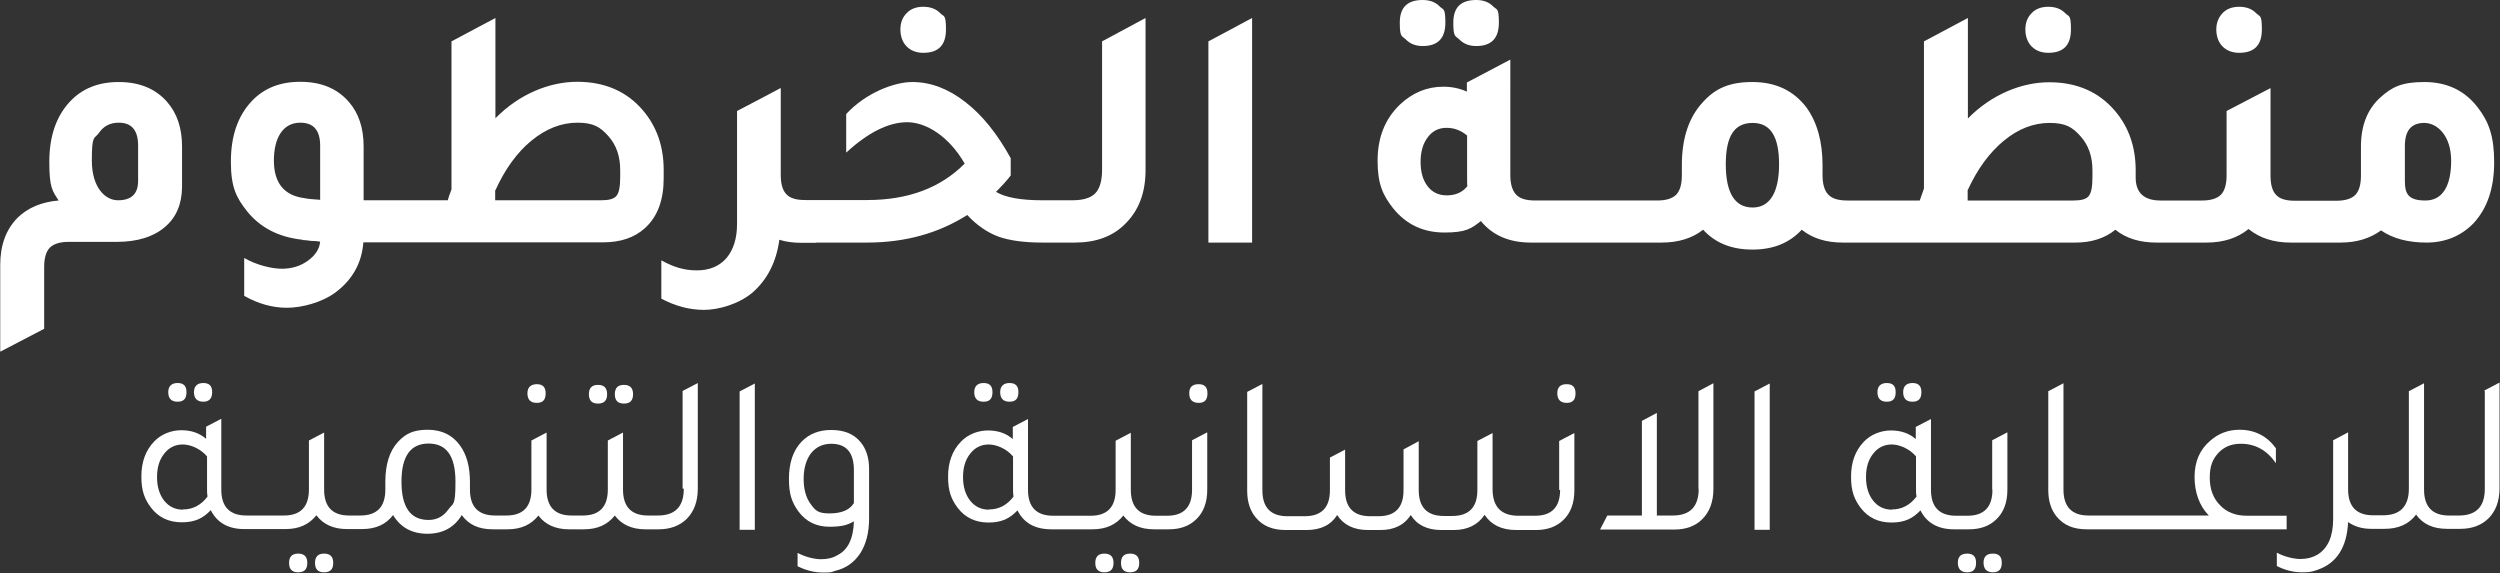 <?xml version="1.0" encoding="UTF-8"?>
<svg id="uuid-86bc2d82-ea1a-4b0f-b822-1435ec9a3db3" data-name="Layer 1" xmlns="http://www.w3.org/2000/svg" viewBox="0 0 1069.8 245.2">
  <rect x="0" y="0" width="1069.8" height="245.2" fill="#333333" stroke="none"/>
  <path d="M77.9,80.4v-17.7c0-7.8-2.1-14.2-6.4-19.1-5-5.7-11.9-8.5-20.7-8.5s-15.6,2.8-20.8,8.3c-6,6.4-8.9,15-8.9,25.9s1.3,12.4,4,16.5c-7.3,.6-13.2,3.1-17.6,7.4-5,5.1-7.4,11.8-7.4,20.2v37.1l18.8-9.8v-26.4c0-3.9,.8-6.6,2.4-8.3,1.6-1.6,4.3-2.5,8-2.5h20.7c8.8,0,15.7-2.2,20.5-6.3,4.9-4.1,7.3-9.8,7.4-17.1Zm-18.8-3c0,5.6-2.9,8.3-8.6,8.3s-11.2-5.7-11.2-17,1-9,3.1-11.9c2-2.9,4.8-4.3,8.4-4.3,5.6,0,8.3,3.3,8.3,9.8v15Z" style="fill: #fff;"/>
  <path d="M129.4,102.7c.9,0,2.2,.2,3.9,.4,1.7,0,2.9,.2,3.7,.3-.3,3.2-2.1,5.9-5.3,8.2-3.2,2.3-6.9,3.4-11.1,3.4s-10.7-1.5-16.1-4.6v16.2c6,3.4,12.1,5.1,18.3,5.1s14.9-2.2,20.8-6.6c7.2-5.4,11.2-12.5,11.9-21.4h102.6c7.4,0,13.4-2,17.9-6.1,5.4-4.9,8-12,8-21.3v-3.6c0-10.1-3-18.6-8.9-25.5-6.9-8.1-16.3-12.2-28.1-12.2s-24.8,5.2-35,15.6V7.7l-18.8,10v63.4c-.7,1.7-1.2,3.2-1.6,4.6h-36v-23.1c0-7.8-2.1-14.2-6.4-19.1-5-5.7-11.9-8.5-20.7-8.5s-15.6,2.8-20.8,8.3c-6,6.4-8.9,15-8.9,25.9s2.3,15.4,7,21.3c5.6,6.9,13.4,11,23.7,12.1Zm82.6-21.3c4.1-9,9.2-16.1,15.4-21.2,6.2-5.1,12.8-7.7,19.7-7.7s9.8,1.9,13.2,5.7c3.4,3.8,5.1,8.6,5.1,14.6v2.8c0,4.2-.5,6.9-1.6,8.2-1,1.3-3.2,1.9-6.5,1.9h-45.4v-4.3Zm-83.5-28.9c5.7,0,8.5,3.3,8.5,9.8v23.2c-3.1-.2-5.3-.4-6.7-.7-8.7-1.1-13.1-6.5-13.1-16.1s3.8-16.2,11.3-16.2Z" style="fill: #fff;"/>
  <path d="M349,103.8h22c16.2,0,30.5-3.9,42.9-11.8,4.1,4.4,8.5,7.4,13.2,9.2,4.7,1.7,11,2.6,18.8,2.6h14.1c8.9,0,16.1-2.6,21.4-7.9,5.9-5.8,8.8-13.4,8.8-23.1V7.7l-18.6,10v54.9c0,4.8-1,8.1-2.9,10.1-1.9,2-5.2,3-9.8,3h-13c-9.1,0-15.7-1.2-19.7-3.6,2.6-2.6,4.7-4.9,6.3-7v-7.4c-5.7-10.4-12.2-18.5-19.5-24.1-7.3-5.7-14.9-8.5-22.6-8.5s-19.9,4.6-28.3,13.7v16.5c9.4-8.6,18.1-13,26.1-13s17.8,5.9,24.6,17.7c-10.3,10.4-24.2,15.6-41.7,15.6h-26.6c-3.8,0-6.5-.8-8-2.5-1.6-1.6-2.4-4.4-2.4-8.3V37.7h-.1c0,.1,0,0,0,0l-6.4,3.4-12.2,6.4v48.2c0,6.3-1.5,11.1-4.5,14.7-3,3.5-7.3,5.3-12.7,5.3s-10-1.4-15.2-4.3v16.4c6,3.2,12.1,4.8,18.3,4.8s14.9-2.5,20.7-7.4c6.4-5.6,10.2-13.1,11.5-22.6,2.9,.9,6,1.3,9.4,1.3h6.3Z" style="fill: #fff;"/>
  <path d="M395.1,22.6c6.5,0,9.7-3.3,9.7-10s-.9-5.3-2.6-7.1c-1.7-1.7-4.1-2.6-7.1-2.6s-5.4,.9-7.1,2.7c-1.8,1.8-2.7,4.1-2.7,7s.9,5.5,2.7,7.3,4.2,2.7,7.1,2.7Z" style="fill: #fff;"/>
  <polygon points="535.8 7.7 517.1 17.7 517.1 103.8 535.8 103.8 535.8 7.7" style="fill: #fff;"/>
  <path d="M631.7,19.7c6.5,0,9.7-3.3,9.7-10s-.9-5.3-2.6-7.1c-1.7-1.7-4.1-2.6-7.1-2.6-6.6,0-9.8,3.2-9.8,9.7s.9,5.5,2.7,7.3c1.8,1.8,4.2,2.7,7.1,2.7Z" style="fill: #fff;"/>
  <path d="M608.8,19.7c6.5,0,9.7-3.3,9.7-10s-.9-5.3-2.6-7.1c-1.7-1.7-4.1-2.6-7.1-2.6-6.6,0-9.8,3.2-9.8,9.7s.9,5.5,2.7,7.3c1.8,1.8,4.2,2.7,7.1,2.7Z" style="fill: #fff;"/>
  <path d="M876.5,22.6c6.5,0,9.7-3.3,9.7-10s-.9-5.3-2.6-7.1c-1.7-1.7-4.1-2.6-7.1-2.6s-5.4,.9-7.1,2.7c-1.8,1.8-2.7,4.1-2.7,7s.9,5.5,2.7,7.3c1.8,1.8,4.2,2.7,7.1,2.7Z" style="fill: #fff;"/>
  <path d="M803.8,103.8h84.3c6.8,0,12.6-1.8,17.1-5.5,4.6,3.7,10.4,5.5,17.6,5.5h21.4c7.2,0,13.2-1.9,18-5.8,4.8,3.9,10.8,5.8,18,5.8h21.4c6.7,0,12.5-1.7,17.3-5.2,5.1,3.5,11.6,5.2,19.5,5.2s14.8-2.8,20.1-8.3c5.9-6.4,8.8-15,8.8-26.1s-2.3-17.3-7-23.4c-5.5-7.2-13.1-10.9-22.9-10.9s-13.9,2.2-18.8,6.6c-5.6,5.1-8.3,12.1-8.3,21v12.4c0,3.9-.8,6.6-2.4,8.3-1.6,1.6-4.3,2.5-8,2.5h-17.9c-3.8,0-6.5-.8-8-2.5-1.6-1.6-2.4-4.4-2.4-8.3V37.7l-18.8,9.8v27.5c0,3.9-.8,6.6-2.4,8.3-1.6,1.6-4.3,2.5-8,2.5h-17.9c-7,0-10.6-3.3-10.6-9.8v-3.1c0-10.1-3-18.6-8.9-25.5-6.9-8.1-16.3-12.2-28.1-12.2s-24.7,5.2-34.8,15.5V7.7l-18.8,10v63l-1.8,5.1h-31c-3.8,0-6.5-.8-8.1-2.5-1.6-1.6-2.5-4.4-2.5-8.3v-4.3c0-10.1-2.3-18.3-6.8-24.6-5.5-7.3-13.2-11-23.2-11s-15.9,2.8-21.1,8.5c-6.1,6.5-9.1,15.5-9.1,27.1v4.3c0,3.9-.8,6.6-2.4,8.3-1.6,1.6-4.3,2.5-8,2.5h-52.4c-3.8,0-6.5-.8-8.1-2.5s-2.5-4.4-2.5-8.3V25.5l-18.6,9.8v3.9c-3.1-1.4-6.5-2.1-10.1-2.1-7,0-13.2,2.6-18.6,7.7-6.4,6.2-9.5,14.1-9.5,24s2.2,14.7,6.7,20.4c5.5,6.8,12.8,10.3,21.9,10.3s11.4-1.6,15.6-4.9c5.1,6.2,12.2,9.2,21.4,9.2h56c7,0,13-1.8,17.7-5.5,5.2,5.7,12.2,8.5,21.1,8.5s15.8-2.8,21.1-8.5c4.6,3.7,10.4,5.5,17.6,5.5h15.2Zm225.3-41.4c0-6.6,2.8-9.8,8.3-9.8s11.5,5.4,11.5,16.2-3.7,17-11,17-8.8-2.8-8.8-8.3v-15Zm-187,18.8c4.1-8.9,9.2-15.9,15.4-21,6.2-5.1,12.7-7.6,19.6-7.6s9.8,1.9,13.2,5.7c3.4,3.8,5.1,8.6,5.1,14.6v2.8c0,4.2-.5,6.9-1.6,8.2-1,1.3-3.2,1.9-6.5,1.9h-45.3v-4.6Zm-223,2.4c-3.5,0-6.2-1.3-8.2-3.9-2-2.6-3-6.1-3-10.4s1-7.9,3.1-10.6c2-2.7,4.7-4,8-4s6.2,1.1,8.8,3.3v18c0,1.7,0,2.9,.1,3.7-2.1,2.6-5,3.9-8.8,3.9Zm130.9,5.2c-7.6,0-11.5-6.2-11.5-18.5s3.8-17.7,11.5-17.7,11.3,5.9,11.3,17.7-3.8,18.5-11.3,18.5Z" style="fill: #fff;"/>
  <path d="M958.2,22.6c6.5,0,9.7-3.3,9.7-10s-.9-5.3-2.6-7.1c-1.7-1.7-4.1-2.6-7.1-2.6s-5.4,.9-7.1,2.7-2.7,4.1-2.7,7,.9,5.5,2.7,7.3c1.8,1.8,4.2,2.7,7.1,2.7Z" style="fill: #fff;"/>
  <path d="M87,171.9c2.5,0,3.8-1.4,3.8-4.1s-1.3-3.9-3.8-3.9-4,1.3-4,3.9,1.3,4.1,4,4.1Z" style="fill: #fff;"/>
  <path d="M72,167.8c0,2.7,1.3,4.1,4,4.1s3.8-1.4,3.8-4.1-1.3-3.9-3.8-3.9-4,1.3-4,3.9Z" style="fill: #fff;"/>
  <path d="M138.7,236.9c-2.6,0-3.9,1.3-3.9,4s1.3,4,3.9,4,3.9-1.3,3.9-4-1.3-4-3.9-4Z" style="fill: #fff;"/>
  <path d="M127.6,236.9c-2.6,0-3.9,1.3-3.9,4s1.3,4,3.9,4,3.9-1.3,3.9-4-1.3-4-3.9-4Z" style="fill: #fff;"/>
  <path d="M225.7,168.3c0,2.7,1.3,4.1,4,4.1s3.8-1.4,3.8-4.1-1.3-3.9-3.8-3.9-4,1.3-4,3.9Z" style="fill: #fff;"/>
  <path d="M263.1,168.7c0,2.7,1.3,4,3.9,4s3.9-1.3,3.9-4-1.3-4-3.9-4-3.9,1.3-3.9,4Z" style="fill: #fff;"/>
  <path d="M252,168.7c0,2.7,1.3,4,3.9,4s3.9-1.3,3.9-4-1.3-4-3.9-4-3.9,1.3-3.9,4Z" style="fill: #fff;"/>
  <path d="M292.6,209.2c0,7.6-3.7,11.4-11.1,11.4h-4.2c-7.1,0-10.7-3.7-10.7-11.1v-24.4l-6.5,3.4v21c0,7.4-3.6,11.1-10.7,11.1h-4.8c-7.1,0-10.7-3.7-10.7-11.1v-24.4l-6.5,3.4v21c0,7.4-3.6,11.1-10.7,11.1h-4.8c-7.2,0-10.8-3.7-10.8-11.1v-3.3c0-6.5-1.4-11.6-4.2-15.5-3.2-4.5-7.8-6.8-13.9-6.8s-9.5,1.7-12.7,5.2c-3.6,3.9-5.4,9.6-5.4,17.1v3.3c0,7.4-3.6,11.1-10.7,11.1h-4.8c-7.1,0-10.7-3.7-10.7-11.1v-24.4l-6.5,3.4v21c0,7.4-3.6,11.1-10.7,11.1h-16c-7.2,0-10.8-3.7-10.8-11.1v-30.3l-6.5,3.4v5.2c-2.8-2.5-6.4-3.7-10.6-3.7s-8.6,1.6-11.7,4.9c-3.6,3.8-5.4,8.7-5.4,14.9s1.4,9.7,4.1,13.3c3.2,4.2,7.6,6.3,13.2,6.3s9.1-1.7,12.4-5.2c2.7,5.4,7.5,8.1,14.4,8.1h17.6c5.8,0,10.1-2,13.2-5.9,2.9,3.9,7.3,5.9,13.1,5.9h6.4c5.9,0,10.3-2,13.3-6,3.2,5.3,8.1,8,14.7,8s11.5-2.7,14.7-8c2.9,4.1,7.3,6.1,13.2,6.1h6.4c5.8,0,10.1-2,13.2-5.9,2.9,3.9,7.3,5.9,13.1,5.9h6.4c5.8,0,10.1-2,13.2-5.9,2.9,3.9,7.3,5.9,13.1,5.9h5.6c5,0,9-1.5,12-4.4,3.2-3.2,4.8-7.5,4.8-13v-45.2l-6.5,3.4v41.7Zm-214.3,8.9c-3.3,0-6-1.3-8-3.8-2-2.5-3.1-5.9-3.1-10.1s1-7.5,3.1-10.1c2-2.6,4.7-3.9,7.9-3.9s7.5,1.7,10.4,5.1v14.4c0,.7,0,1.6,.2,2.8-2.8,3.7-6.3,5.5-10.5,5.5Zm113.5,0c-2.1,2.9-4.9,4.4-8.4,4.4-7.8,0-11.6-5.5-11.6-16.4s3.9-16.3,11.6-16.3,11.5,5.4,11.5,16.3-1,9-3.1,12Z" style="fill: #fff;"/>
  <polygon points="316.5 226.7 323 226.7 323 164.1 316.5 167.5 316.5 226.7" style="fill: #fff;"/>
  <path d="M355.6,184c-5.2,0-9.4,1.7-12.6,5-3.6,3.8-5.4,9.1-5.4,15.9s1.4,10.3,4.1,14c3.2,4.3,7.6,6.5,13.2,6.5s7.8-.8,10.5-2.3c-.2,7.4-2.6,12.3-7.1,14.5-2,1.2-4.3,1.7-7,1.7s-6.6-.9-10-2.7v5.7c3.6,1.8,7.2,2.7,11,2.7s3.5-.2,5-.7c4.7-1.1,8.2-3.6,10.8-7.5,2.5-3.9,3.8-8.9,3.8-14.9v-21.3c0-4.8-1.3-8.7-3.8-11.6-2.9-3.4-7-5-12.4-5Zm9.7,31.4c-1.7,2.8-5.2,4.3-10.3,4.3s-6.1-1.3-8.1-4c-2-2.7-3-6.3-3-10.8s1.1-8.3,3.2-11c2.1-2.6,5-4,8.6-4,6.5,0,9.7,3.8,9.7,11.3v14.2Z" style="fill: #fff;"/>
  <path d="M416.9,167.8c0,2.7,1.3,4.1,4,4.1s3.8-1.4,3.8-4.1-1.3-3.9-3.8-3.9-4,1.3-4,3.9Z" style="fill: #fff;"/>
  <path d="M428,167.8c0,2.7,1.3,4.1,4,4.1s3.8-1.4,3.8-4.1-1.3-3.9-3.8-3.9-4,1.3-4,3.9Z" style="fill: #fff;"/>
  <path d="M472.6,236.9c-2.6,0-3.9,1.3-3.9,4s1.3,4,3.9,4,3.9-1.3,3.9-4-1.3-4-3.9-4Z" style="fill: #fff;"/>
  <path d="M483.6,236.9c-2.6,0-3.9,1.3-3.9,4s1.3,4,3.9,4,3.9-1.3,3.9-4-1.3-4-3.9-4Z" style="fill: #fff;"/>
  <path d="M510.1,209.6c0,7.4-3.6,11.1-10.7,11.1h-4.8c-7.1,0-10.7-3.7-10.7-11.1v-24.4l-6.5,3.4v21c0,7.4-3.6,11.1-10.7,11.1h-16c-7.2,0-10.8-3.7-10.8-11.1v-30.3l-6.5,3.4v5.2c-2.8-2.5-6.4-3.7-10.6-3.7s-8.6,1.6-11.7,4.9c-3.6,3.8-5.4,8.7-5.4,14.9s1.4,9.7,4.1,13.3c3.2,4.2,7.6,6.3,13.2,6.3s9.1-1.7,12.4-5.2c2.7,5.4,7.5,8.1,14.5,8.1h17.6c5.8,0,10.1-2,13.2-5.9,2.9,3.9,7.3,5.9,13.1,5.9h6.4c4.8,0,8.7-1.4,11.6-4.2,3.2-3,4.8-7.3,4.8-12.7v-24.6l-6.5,3.4v21Zm-86.9,8.5c-3.3,0-6-1.3-8-3.8-2-2.5-3.1-5.9-3.1-10.1s1-7.5,3.1-10.1c2-2.6,4.7-3.9,7.9-3.9s7.5,1.7,10.4,5.1v14.4c0,.7,0,1.6,.2,2.8-2.8,3.7-6.3,5.5-10.5,5.5Z" style="fill: #fff;"/>
  <path d="M512.9,164.4c-2.7,0-4,1.3-4,3.9s1.3,4.1,4,4.1,3.8-1.4,3.8-4.1-1.3-3.9-3.8-3.9Z" style="fill: #fff;"/>
  <path d="M670.4,164.4c-2.7,0-4,1.3-4,3.9s1.3,4.1,4,4.1,3.8-1.4,3.8-4.1-1.3-3.9-3.8-3.9Z" style="fill: #fff;"/>
  <path d="M667.6,209.6c0,7.4-3.6,11.1-10.7,11.1h-7.1c-7.4,0-11.1-3.8-11.1-11.4v-24l-6.5,3.4v21c0,7.4-3.6,11.1-10.8,11.1h-3.5c-7.2,0-10.8-3.7-10.8-11.1v-20.9l-6.5,3.5v17.5c0,7.4-3.6,11.1-10.7,11.1h-3.6c-7.1,0-10.7-3.7-10.7-11.1v-17.4l-6.5,3.4v14c0,7.4-3.6,11.1-10.8,11.1h-7.4c-7.1,0-10.7-3.7-10.7-11.1v-45.5l-6.5,3.4v42.3c0,4.7,1.2,8.5,3.7,11.5,3,3.6,7.2,5.3,12.7,5.3h9c6,0,10.4-2.1,13.1-6.4,2.8,4.3,7.2,6.4,13.2,6.4h5.3c5.9,0,10.2-2.1,13-6.4,2.7,4.3,7.1,6.4,13.1,6.4h5.3c5.9,0,10.3-2.2,13.2-6.5,2.8,4.3,7.3,6.5,13.5,6.5h8.5c4.8,0,8.7-1.4,11.6-4.2,3.2-3,4.8-7.3,4.8-12.7v-24.6l-6.5,3.4v21Z" style="fill: #fff;"/>
  <path d="M726.9,209.2c0,7.6-3.7,11.4-11.1,11.4h-6.8v-43.9l-6.4,3.4v40.5h-14.8l-3.1,6h31.8c5,0,9-1.5,11.9-4.4,3.2-3.2,4.8-7.5,4.8-13v-45.2l-6.4,3.4v41.7Z" style="fill: #fff;"/>
  <polygon points="750.8 226.7 757.3 226.7 757.3 164.1 750.8 167.5 750.8 226.7" style="fill: #fff;"/>
  <path d="M803.4,167.8c0,2.7,1.3,4.1,4,4.1s3.8-1.4,3.8-4.1-1.3-3.9-3.8-3.9-4,1.3-4,3.9Z" style="fill: #fff;"/>
  <path d="M814.4,167.8c0,2.7,1.3,4.1,4,4.1s3.8-1.4,3.8-4.1-1.3-3.9-3.8-3.9-4,1.3-4,3.9Z" style="fill: #fff;"/>
  <path d="M841.8,236.9c-2.7,0-4,1.3-4,3.9s1.3,4.1,4,4.1,3.8-1.4,3.8-4.1-1.3-3.9-3.8-3.9Z" style="fill: #fff;"/>
  <path d="M852.8,236.9c-2.7,0-4,1.3-4,3.9s1.3,4.1,4,4.1,3.8-1.4,3.8-4.1-1.3-3.9-3.8-3.9Z" style="fill: #fff;"/>
  <path d="M852.6,209.6c0,7.4-3.6,11.1-10.7,11.1h-4.8c-7.2,0-10.8-3.7-10.8-11.1v-30.3l-6.5,3.4v5.2c-2.8-2.5-6.4-3.7-10.6-3.7s-8.6,1.6-11.7,4.9c-3.6,3.8-5.4,8.7-5.4,14.9s1.4,9.7,4.1,13.3c3.2,4.2,7.6,6.3,13.2,6.3s9.1-1.7,12.4-5.2c2.7,5.4,7.5,8.1,14.4,8.1h6.4c4.8,0,8.7-1.4,11.6-4.2,3.2-3,4.8-7.3,4.8-12.7v-24.6l-6.5,3.4v21Zm-43,8.5c-3.3,0-6-1.3-8-3.8-2-2.5-3.1-5.9-3.1-10.1s1-7.5,3.1-10.1c2-2.6,4.7-3.9,7.9-3.9s7.5,1.7,10.4,5.1v14.4c0,.7,0,1.6,.2,2.8-2.8,3.7-6.3,5.5-10.5,5.5Z" style="fill: #fff;"/>
  <path d="M978.6,220.7h-17.1c-4.8,0-8.6-1.5-11.4-4.4-3-3-4.5-6.9-4.5-11.9s1.2-7.8,3.6-10.5c2.4-2.6,5.6-4,9.5-4h.3c6.1,0,11.1,2.8,14.9,8.3v-6.4c-3.8-5.2-9-7.9-15.6-7.9-4.8,0-9,1.6-12.5,4.7-4.5,3.8-6.7,9-6.7,15.5s2,12.3,6.1,16.5h-51.5c-7.1,0-10.7-3.7-10.7-11.1v-45.5l-6.5,3.4v42.3c0,4.7,1.2,8.5,3.7,11.5,3,3.6,7.2,5.3,12.7,5.3h85.6v-6Z" style="fill: #fff;"/>
  <path d="M1063.3,167.5v41.7c0,7.6-3.7,11.4-11.1,11.4h-4.2c-7.1,0-10.7-3.7-10.7-11.1v-45.5l-6.5,3.4v41.7c0,7.6-3.7,11.4-11.1,11.4h-4.2c-7.1,0-10.7-3.7-10.7-11.1v-24.4h0c0,0,0,0,0,0l-6.4,3.4v33.8c0,7.4-2.3,12.5-6.8,15.2-2.1,1.2-4.5,1.8-7.2,1.8s-6.8-.9-10.1-2.7v5.7c3.5,1.8,7.1,2.7,10.9,2.7s4.5-.4,6.6-1.1c8.1-2.8,12.5-9.6,13-20.4,2.7,1.9,6,2.9,10,2.9h5.6c5.9,0,10.4-2,13.5-6.1,2.9,4.1,7.3,6.1,13.3,6.1h5.6c5,0,9-1.5,12-4.4,3.2-3.2,4.8-7.5,4.8-13v-45.2l-6.5,3.4Z" style="fill: #fff;"/>
</svg>